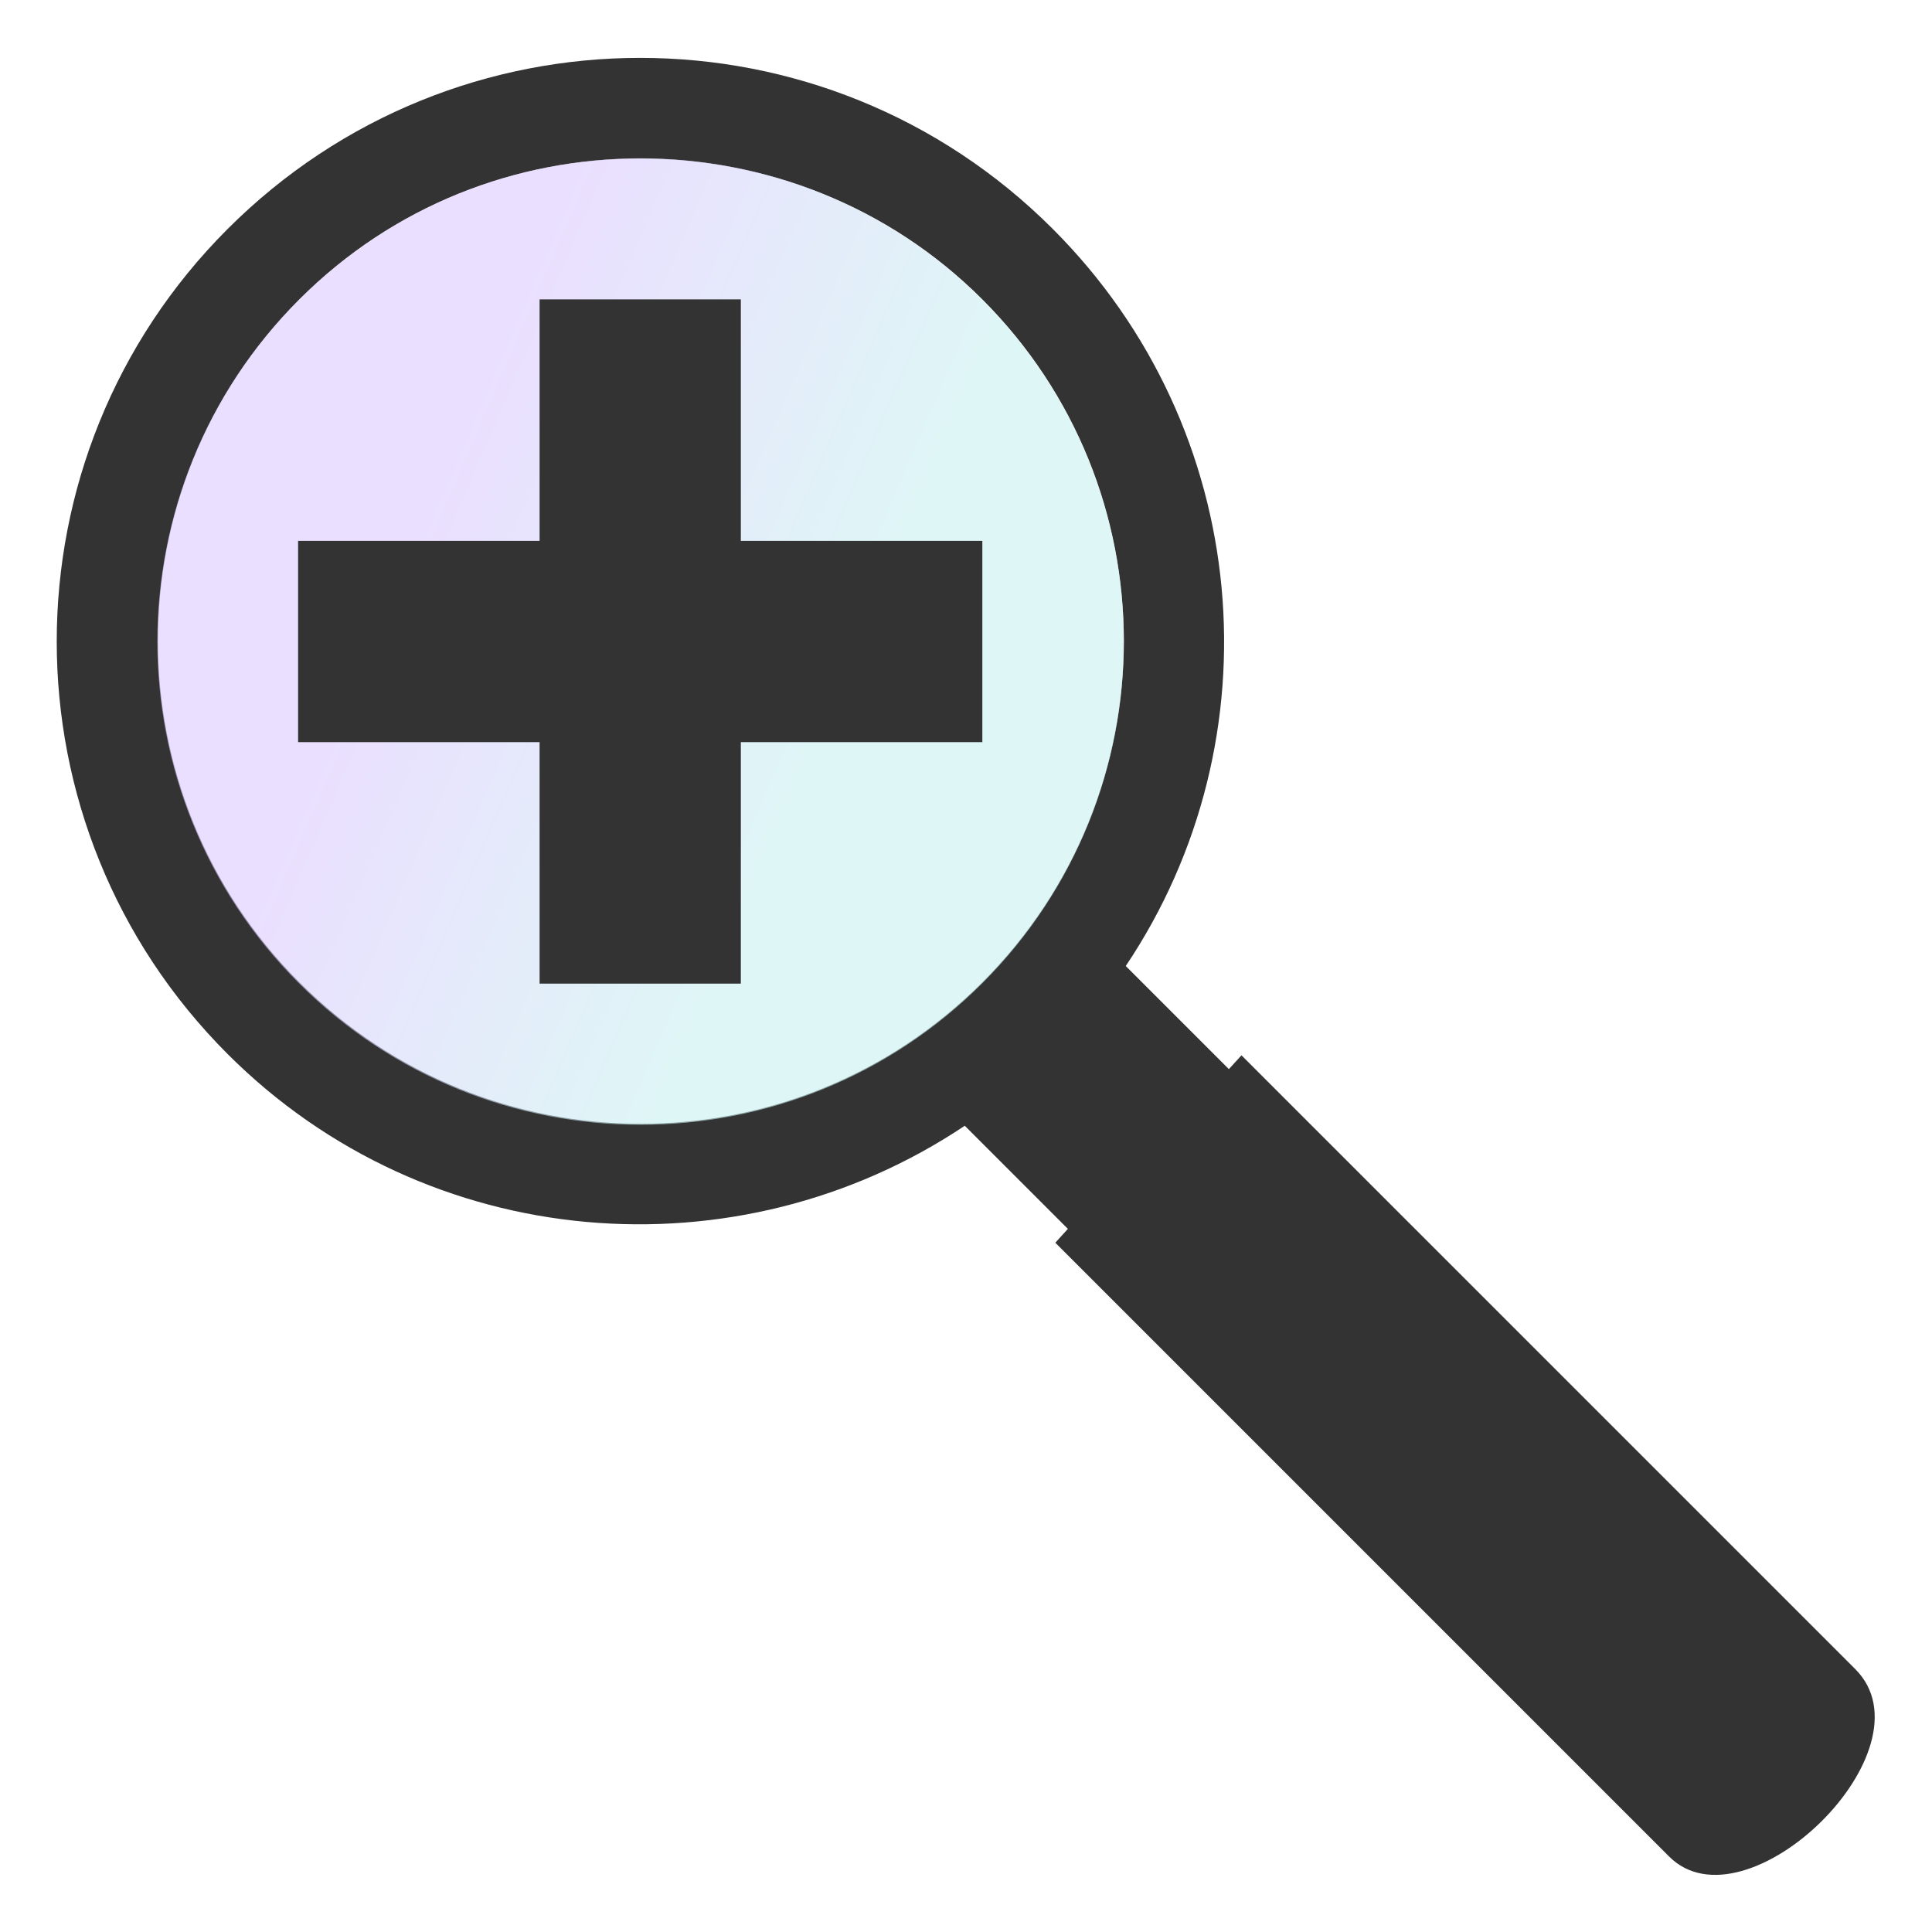 <?xml version="1.0" encoding="UTF-8" standalone="no"?>
<!-- Created with Inkscape (http://www.inkscape.org/) -->

<svg
   xmlns:dc="http://purl.org/dc/elements/1.1/"
   xmlns:cc="http://creativecommons.org/ns#"
   xmlns:rdf="http://www.w3.org/1999/02/22-rdf-syntax-ns#"
   xmlns:svg="http://www.w3.org/2000/svg"
   xmlns="http://www.w3.org/2000/svg"
   xmlns:xlink="http://www.w3.org/1999/xlink"
   xmlns:sodipodi="http://sodipodi.sourceforge.net/DTD/sodipodi-0.dtd"
   xmlns:inkscape="http://www.inkscape.org/namespaces/inkscape"
   width="48"
   height="48"
   id="svg2"
   version="1.1"
   inkscape:version="0.47pre4 r22446"
   sodipodi:docname="zoom-in1.svg"
   inkscape:export-filename="/home/andrea/Documenti/MeliaeSVG/48/actions/png/edit-findC.png"
   inkscape:export-xdpi="240"
   inkscape:export-ydpi="240">
  <defs
     id="defs4">
    <linearGradient
       id="linearGradient3711">
      <stop
         style="stop-color:#000000;stop-opacity:1;"
         offset="0"
         id="stop3713" />
      <stop
         style="stop-color:#646464;stop-opacity:1;"
         offset="1"
         id="stop3715" />
    </linearGradient>
    <linearGradient
       id="linearGradient3781">
      <stop
         style="stop-color:#333333;stop-opacity:1;"
         offset="0"
         id="stop3783" />
      <stop
         id="stop3785"
         offset="0.777"
         style="stop-color:#333333;stop-opacity:1;" />
      <stop
         id="stop3787"
         offset="0.919"
         style="stop-color:#c8c8c8;stop-opacity:1;" />
      <stop
         style="stop-color:#646464;stop-opacity:1;"
         offset="1"
         id="stop3789" />
    </linearGradient>
    <linearGradient
       id="linearGradient3681">
      <stop
         id="stop3683"
         offset="0"
         style="stop-color:#333333;stop-opacity:1;" />
      <stop
         style="stop-color:#333333;stop-opacity:1;"
         offset="0.811"
         id="stop3685" />
      <stop
         style="stop-color:#c8c8c8;stop-opacity:1;"
         offset="0.947"
         id="stop3687" />
      <stop
         id="stop3689"
         offset="1"
         style="stop-color:#646464;stop-opacity:1;" />
    </linearGradient>
    <linearGradient
       inkscape:collect="always"
       id="linearGradient3707">
      <stop
         style="stop-color:#000000;stop-opacity:1;"
         offset="0"
         id="stop3709" />
      <stop
         style="stop-color:#000000;stop-opacity:0;"
         offset="1"
         id="stop3711" />
    </linearGradient>
    <linearGradient
       id="linearGradient3659">
      <stop
         style="stop-color:#000000;stop-opacity:1;"
         offset="0"
         id="stop3661" />
      <stop
         id="stop3671"
         offset="0.26"
         style="stop-color:#1e1e1e;stop-opacity:1;" />
      <stop
         id="stop3669"
         offset="0.521"
         style="stop-color:#323232;stop-opacity:1;" />
      <stop
         id="stop3667"
         offset="0.725"
         style="stop-color:#8c8c8c;stop-opacity:1;" />
      <stop
         style="stop-color:#141414;stop-opacity:1;"
         offset="1"
         id="stop3663" />
    </linearGradient>
    <linearGradient
       id="linearGradient3642">
      <stop
         style="stop-color:#333333;stop-opacity:1;"
         offset="0"
         id="stop3644" />
      <stop
         id="stop3654"
         offset="0.082"
         style="stop-color:#646464;stop-opacity:1;" />
      <stop
         id="stop3652"
         offset="0.336"
         style="stop-color:#a0a0a0;stop-opacity:1;" />
      <stop
         id="stop3650"
         offset="0.67"
         style="stop-color:#dcdcdc;stop-opacity:1;" />
      <stop
         style="stop-color:#646464;stop-opacity:1;"
         offset="1"
         id="stop3646" />
    </linearGradient>
    <linearGradient
       id="linearGradient3632">
      <stop
         style="stop-color:#ffffff;stop-opacity:1;"
         offset="0"
         id="stop3634" />
      <stop
         style="stop-color:#ffffff;stop-opacity:0;"
         offset="1"
         id="stop3636" />
    </linearGradient>
    <linearGradient
       id="linearGradient3621">
      <stop
         style="stop-color:#c8f0f0;stop-opacity:0.588;"
         offset="0"
         id="stop3623" />
      <stop
         style="stop-color:#dcc8ff;stop-opacity:0.588;"
         offset="1"
         id="stop3625" />
    </linearGradient>
    <linearGradient
       id="linearGradient3609">
      <stop
         style="stop-color:#333333;stop-opacity:1;"
         offset="0"
         id="stop3611" />
      <stop
         id="stop3619"
         offset="0.878"
         style="stop-color:#333333;stop-opacity:1;" />
      <stop
         id="stop3617"
         offset="0.938"
         style="stop-color:#c8c8c8;stop-opacity:1;" />
      <stop
         style="stop-color:#646464;stop-opacity:1;"
         offset="1"
         id="stop3613" />
    </linearGradient>
    <inkscape:perspective
       sodipodi:type="inkscape:persp3d"
       inkscape:vp_x="0 : 526.18109 : 1"
       inkscape:vp_y="0 : 1000 : 0"
       inkscape:vp_z="744.09448 : 526.18109 : 1"
       inkscape:persp3d-origin="372.04724 : 350.78739 : 1"
       id="perspective10" />
    <inkscape:perspective
       id="perspective2824"
       inkscape:persp3d-origin="0.5 : 0.33333333 : 1"
       inkscape:vp_z="1 : 0.5 : 1"
       inkscape:vp_y="0 : 1000 : 0"
       inkscape:vp_x="0 : 0.5 : 1"
       sodipodi:type="inkscape:persp3d" />
    <radialGradient
       inkscape:collect="always"
       xlink:href="#linearGradient3609"
       id="radialGradient3615"
       cx="25.641"
       cy="16.312"
       fx="25.641"
       fy="16.312"
       r="13.266"
       gradientTransform="matrix(1,0,0,0.999,0,0.019)"
       gradientUnits="userSpaceOnUse" />
    <linearGradient
       inkscape:collect="always"
       xlink:href="#linearGradient3621"
       id="linearGradient3627"
       x1="31.653"
       y1="28.811"
       x2="19.392"
       y2="8.567"
       gradientUnits="userSpaceOnUse" />
    <linearGradient
       inkscape:collect="always"
       xlink:href="#linearGradient3632"
       id="linearGradient3638"
       x1="25.38"
       y1="-0.693"
       x2="25.38"
       y2="27.826"
       gradientUnits="userSpaceOnUse" />
    <linearGradient
       inkscape:collect="always"
       xlink:href="#linearGradient3642"
       id="linearGradient3648"
       x1="22.694"
       y1="1035.832"
       x2="28.587"
       y2="1035.832"
       gradientUnits="userSpaceOnUse"
       gradientTransform="matrix(1.018,0,0,1,-0.466,0)" />
    <linearGradient
       inkscape:collect="always"
       xlink:href="#linearGradient3659"
       id="linearGradient3665"
       x1="22.141"
       y1="1050.535"
       x2="29.141"
       y2="1050.535"
       gradientUnits="userSpaceOnUse" />
    <linearGradient
       inkscape:collect="always"
       xlink:href="#linearGradient3707"
       id="linearGradient3713"
       x1="25.641"
       y1="1063.138"
       x2="25.641"
       y2="1060.344"
       gradientUnits="userSpaceOnUse" />
    <linearGradient
       inkscape:collect="always"
       xlink:href="#linearGradient3632"
       id="linearGradient3735"
       gradientUnits="userSpaceOnUse"
       x1="25.38"
       y1="-0.693"
       x2="25.38"
       y2="27.826"
       gradientTransform="matrix(0.803,0.374,-0.374,0.803,12.314,996.06)" />
    <linearGradient
       inkscape:collect="always"
       xlink:href="#linearGradient3642"
       id="linearGradient3745"
       gradientUnits="userSpaceOnUse"
       gradientTransform="matrix(1.018,0,0,1,-0.466,0)"
       x1="22.694"
       y1="1035.832"
       x2="28.587"
       y2="1035.832" />
    <radialGradient
       inkscape:collect="always"
       xlink:href="#linearGradient3609"
       id="radialGradient3747"
       gradientUnits="userSpaceOnUse"
       gradientTransform="matrix(1,0,0,0.999,0,0.019)"
       cx="25.641"
       cy="16.312"
       fx="25.641"
       fy="16.312"
       r="13.266" />
    <linearGradient
       inkscape:collect="always"
       xlink:href="#linearGradient3621"
       id="linearGradient3749"
       gradientUnits="userSpaceOnUse"
       x1="31.653"
       y1="28.811"
       x2="19.392"
       y2="8.567" />
    <linearGradient
       inkscape:collect="always"
       xlink:href="#linearGradient3632"
       id="linearGradient3751"
       gradientUnits="userSpaceOnUse"
       gradientTransform="matrix(0.803,0.374,-0.374,0.803,12.314,996.06)"
       x1="25.38"
       y1="-0.693"
       x2="25.38"
       y2="27.826" />
    <linearGradient
       inkscape:collect="always"
       xlink:href="#linearGradient3659"
       id="linearGradient3753"
       gradientUnits="userSpaceOnUse"
       x1="22.141"
       y1="1050.535"
       x2="29.141"
       y2="1050.535" />
    <linearGradient
       inkscape:collect="always"
       xlink:href="#linearGradient3707"
       id="linearGradient3755"
       gradientUnits="userSpaceOnUse"
       x1="25.641"
       y1="1063.138"
       x2="25.641"
       y2="1060.344" />
    <linearGradient
       inkscape:collect="always"
       xlink:href="#linearGradient3642"
       id="linearGradient2877"
       gradientUnits="userSpaceOnUse"
       gradientTransform="matrix(1.018,0,0,1,-0.466,0)"
       x1="22.694"
       y1="1035.832"
       x2="28.587"
       y2="1035.832" />
    <radialGradient
       inkscape:collect="always"
       xlink:href="#linearGradient3609"
       id="radialGradient2879"
       gradientUnits="userSpaceOnUse"
       gradientTransform="matrix(1,0,0,0.999,0,0.019)"
       cx="25.641"
       cy="16.312"
       fx="25.641"
       fy="16.312"
       r="13.266" />
    <linearGradient
       inkscape:collect="always"
       xlink:href="#linearGradient3621"
       id="linearGradient2881"
       gradientUnits="userSpaceOnUse"
       x1="31.653"
       y1="28.811"
       x2="19.392"
       y2="8.567" />
    <linearGradient
       inkscape:collect="always"
       xlink:href="#linearGradient3632"
       id="linearGradient2883"
       gradientUnits="userSpaceOnUse"
       gradientTransform="matrix(0.803,0.374,-0.374,0.803,12.314,996.06)"
       x1="25.38"
       y1="-0.693"
       x2="25.38"
       y2="27.826" />
    <linearGradient
       inkscape:collect="always"
       xlink:href="#linearGradient3659"
       id="linearGradient2885"
       gradientUnits="userSpaceOnUse"
       x1="22.141"
       y1="1050.535"
       x2="29.141"
       y2="1050.535" />
    <linearGradient
       inkscape:collect="always"
       xlink:href="#linearGradient3707"
       id="linearGradient2887"
       gradientUnits="userSpaceOnUse"
       x1="25.641"
       y1="1063.138"
       x2="25.641"
       y2="1060.344" />
    <linearGradient
       inkscape:collect="always"
       xlink:href="#linearGradient3707"
       id="linearGradient2890"
       gradientUnits="userSpaceOnUse"
       x1="25.641"
       y1="1063.138"
       x2="25.641"
       y2="1060.344"
       gradientTransform="translate(-1.646,-3.402)" />
    <linearGradient
       inkscape:collect="always"
       xlink:href="#linearGradient3659"
       id="linearGradient2893"
       gradientUnits="userSpaceOnUse"
       x1="22.141"
       y1="1050.535"
       x2="29.141"
       y2="1050.535"
       gradientTransform="translate(-1.646,-3.402)" />
    <linearGradient
       inkscape:collect="always"
       xlink:href="#linearGradient3632"
       id="linearGradient2896"
       gradientUnits="userSpaceOnUse"
       gradientTransform="matrix(0.925,0.431,-0.431,0.925,8.635,987.138)"
       x1="25.38"
       y1="-0.693"
       x2="25.38"
       y2="27.826" />
    <radialGradient
       inkscape:collect="always"
       xlink:href="#linearGradient3609"
       id="radialGradient2900"
       gradientUnits="userSpaceOnUse"
       gradientTransform="matrix(1.152,0,0,1.151,-5.556,996.727)"
       cx="25.641"
       cy="16.312"
       fx="25.641"
       fy="16.312"
       r="13.266" />
    <linearGradient
       inkscape:collect="always"
       xlink:href="#linearGradient3642"
       id="linearGradient2903"
       gradientUnits="userSpaceOnUse"
       gradientTransform="matrix(1.018,0,0,1,-2.112,-3.402)"
       x1="22.694"
       y1="1035.832"
       x2="28.587"
       y2="1035.832" />
    <linearGradient
       inkscape:collect="always"
       xlink:href="#linearGradient3621"
       id="linearGradient2905"
       gradientUnits="userSpaceOnUse"
       x1="31.653"
       y1="28.811"
       x2="19.392"
       y2="8.567" />
    <linearGradient
       inkscape:collect="always"
       xlink:href="#linearGradient3642"
       id="linearGradient2915"
       gradientUnits="userSpaceOnUse"
       gradientTransform="matrix(1.018,0,0,1,-2.112,-3.402)"
       x1="22.694"
       y1="1035.832"
       x2="28.587"
       y2="1035.832" />
    <radialGradient
       inkscape:collect="always"
       xlink:href="#linearGradient3609"
       id="radialGradient2917"
       gradientUnits="userSpaceOnUse"
       gradientTransform="matrix(1.152,0,0,1.151,-5.556,996.727)"
       cx="25.641"
       cy="16.312"
       fx="25.641"
       fy="16.312"
       r="13.266" />
    <linearGradient
       inkscape:collect="always"
       xlink:href="#linearGradient3621"
       id="linearGradient2919"
       gradientUnits="userSpaceOnUse"
       x1="31.653"
       y1="28.811"
       x2="19.392"
       y2="8.567" />
    <linearGradient
       inkscape:collect="always"
       xlink:href="#linearGradient3632"
       id="linearGradient2921"
       gradientUnits="userSpaceOnUse"
       gradientTransform="matrix(0.925,0.431,-0.431,0.925,8.635,987.138)"
       x1="25.38"
       y1="-0.693"
       x2="25.38"
       y2="27.826" />
    <linearGradient
       inkscape:collect="always"
       xlink:href="#linearGradient3659"
       id="linearGradient2923"
       gradientUnits="userSpaceOnUse"
       gradientTransform="translate(-1.646,-3.402)"
       x1="22.141"
       y1="1050.535"
       x2="29.141"
       y2="1050.535" />
    <linearGradient
       inkscape:collect="always"
       xlink:href="#linearGradient3707"
       id="linearGradient2925"
       gradientUnits="userSpaceOnUse"
       gradientTransform="translate(-1.646,-3.402)"
       x1="25.641"
       y1="1063.138"
       x2="25.641"
       y2="1060.344" />
    <linearGradient
       inkscape:collect="always"
       xlink:href="#linearGradient3707"
       id="linearGradient3650"
       gradientUnits="userSpaceOnUse"
       gradientTransform="matrix(0.938,0,0,0.938,-0.048,61.395)"
       x1="25.641"
       y1="1063.138"
       x2="25.641"
       y2="1060.344" />
    <linearGradient
       inkscape:collect="always"
       xlink:href="#linearGradient3659"
       id="linearGradient3653"
       gradientUnits="userSpaceOnUse"
       gradientTransform="matrix(0.938,0,0,0.938,-0.048,61.395)"
       x1="22.141"
       y1="1050.535"
       x2="29.141"
       y2="1050.535" />
    <linearGradient
       inkscape:collect="always"
       xlink:href="#linearGradient3632"
       id="linearGradient3656"
       gradientUnits="userSpaceOnUse"
       gradientTransform="matrix(0.867,0.405,-0.405,0.867,9.593,990.218)"
       x1="25.38"
       y1="-0.693"
       x2="25.38"
       y2="27.826" />
    <radialGradient
       inkscape:collect="always"
       xlink:href="#linearGradient3609"
       id="radialGradient3660"
       gradientUnits="userSpaceOnUse"
       gradientTransform="matrix(1.081,0,0,1.079,-3.714,999.21)"
       cx="25.641"
       cy="16.312"
       fx="25.641"
       fy="16.312"
       r="13.266" />
    <linearGradient
       inkscape:collect="always"
       xlink:href="#linearGradient3642"
       id="linearGradient3663"
       gradientUnits="userSpaceOnUse"
       gradientTransform="matrix(0.955,0,0,0.938,-0.485,61.395)"
       x1="22.694"
       y1="1035.832"
       x2="28.587"
       y2="1035.832" />
    <radialGradient
       inkscape:collect="always"
       xlink:href="#linearGradient3681"
       id="radialGradient3679"
       cx="-17.938"
       cy="16.844"
       fx="-17.938"
       fy="16.844"
       r="14.5"
       gradientUnits="userSpaceOnUse" />
    <linearGradient
       inkscape:collect="always"
       xlink:href="#linearGradient3621"
       id="linearGradient3697"
       x1="-17.425"
       y1="23.238"
       x2="-22.747"
       y2="9.822"
       gradientUnits="userSpaceOnUse" />
    <linearGradient
       inkscape:collect="always"
       xlink:href="#linearGradient3632"
       id="linearGradient3702"
       gradientUnits="userSpaceOnUse"
       x1="-18.055"
       y1="-6.242"
       x2="-14.102"
       y2="21.763"
       gradientTransform="matrix(0.724,0.338,-0.338,0.724,0.175,1015.288)" />
    <radialGradient
       inkscape:collect="always"
       xlink:href="#linearGradient3681"
       id="radialGradient3714"
       gradientUnits="userSpaceOnUse"
       cx="-17.938"
       cy="16.844"
       fx="-17.938"
       fy="16.844"
       r="14.5" />
    <linearGradient
       inkscape:collect="always"
       xlink:href="#linearGradient3621"
       id="linearGradient3716"
       gradientUnits="userSpaceOnUse"
       x1="-17.425"
       y1="23.238"
       x2="-22.747"
       y2="9.822" />
    <linearGradient
       inkscape:collect="always"
       xlink:href="#linearGradient3632"
       id="linearGradient3718"
       gradientUnits="userSpaceOnUse"
       gradientTransform="matrix(0.724,0.338,-0.338,0.724,0.175,1015.288)"
       x1="-18.055"
       y1="-6.242"
       x2="-14.102"
       y2="21.763" />
    <linearGradient
       inkscape:collect="always"
       xlink:href="#linearGradient3642"
       id="linearGradient3742"
       gradientUnits="userSpaceOnUse"
       gradientTransform="matrix(0.955,0,0,0.938,-0.485,61.395)"
       x1="22.694"
       y1="1035.832"
       x2="28.587"
       y2="1035.832" />
    <radialGradient
       inkscape:collect="always"
       xlink:href="#linearGradient3681"
       id="radialGradient3744"
       gradientUnits="userSpaceOnUse"
       cx="-17.938"
       cy="16.844"
       fx="-17.938"
       fy="16.844"
       r="14.5" />
    <linearGradient
       inkscape:collect="always"
       xlink:href="#linearGradient3621"
       id="linearGradient3746"
       gradientUnits="userSpaceOnUse"
       x1="-17.425"
       y1="23.238"
       x2="-22.747"
       y2="9.822" />
    <linearGradient
       inkscape:collect="always"
       xlink:href="#linearGradient3632"
       id="linearGradient3748"
       gradientUnits="userSpaceOnUse"
       gradientTransform="matrix(0.724,0.338,-0.338,0.724,0.175,1015.288)"
       x1="-18.055"
       y1="-6.242"
       x2="-14.102"
       y2="21.763" />
    <linearGradient
       inkscape:collect="always"
       xlink:href="#linearGradient3659"
       id="linearGradient3750"
       gradientUnits="userSpaceOnUse"
       gradientTransform="matrix(0.938,0,0,0.938,-0.048,61.395)"
       x1="22.141"
       y1="1050.535"
       x2="29.141"
       y2="1050.535" />
    <linearGradient
       inkscape:collect="always"
       xlink:href="#linearGradient3707"
       id="linearGradient3752"
       gradientUnits="userSpaceOnUse"
       gradientTransform="matrix(0.938,0,0,0.938,-0.048,61.395)"
       x1="25.641"
       y1="1063.138"
       x2="25.641"
       y2="1060.344" />
    <linearGradient
       inkscape:collect="always"
       xlink:href="#linearGradient3707"
       id="linearGradient3756"
       gradientUnits="userSpaceOnUse"
       gradientTransform="matrix(0.938,0,0,0.938,-0.048,61.395)"
       x1="25.641"
       y1="1063.138"
       x2="25.641"
       y2="1060.344" />
    <linearGradient
       inkscape:collect="always"
       xlink:href="#linearGradient3659"
       id="linearGradient3759"
       gradientUnits="userSpaceOnUse"
       gradientTransform="matrix(0.938,0,0,0.938,-0.048,61.395)"
       x1="22.141"
       y1="1050.535"
       x2="29.141"
       y2="1050.535" />
    <linearGradient
       inkscape:collect="always"
       xlink:href="#linearGradient3642"
       id="linearGradient3766"
       gradientUnits="userSpaceOnUse"
       gradientTransform="matrix(0.955,0,0,0.938,-0.485,61.395)"
       x1="22.694"
       y1="1035.832"
       x2="28.587"
       y2="1035.832" />
    <radialGradient
       inkscape:collect="always"
       xlink:href="#linearGradient3681"
       id="radialGradient3768"
       gradientUnits="userSpaceOnUse"
       cx="-17.938"
       cy="16.844"
       fx="-17.938"
       fy="16.844"
       r="14.5" />
    <linearGradient
       inkscape:collect="always"
       xlink:href="#linearGradient3621"
       id="linearGradient3770"
       gradientUnits="userSpaceOnUse"
       x1="-17.425"
       y1="23.238"
       x2="-22.747"
       y2="9.822" />
    <linearGradient
       inkscape:collect="always"
       xlink:href="#linearGradient3632"
       id="linearGradient3772"
       gradientUnits="userSpaceOnUse"
       gradientTransform="matrix(0.724,0.338,-0.338,0.724,0.175,1015.288)"
       x1="-18.055"
       y1="-6.242"
       x2="-14.102"
       y2="21.763" />
    <linearGradient
       inkscape:collect="always"
       xlink:href="#linearGradient3632"
       id="linearGradient3775"
       gradientUnits="userSpaceOnUse"
       gradientTransform="matrix(0.724,0.338,-0.338,0.724,42.108,1010.899)"
       x1="-18.055"
       y1="-6.242"
       x2="-14.102"
       y2="21.763" />
    <radialGradient
       inkscape:collect="always"
       xlink:href="#linearGradient3781"
       id="radialGradient3779"
       gradientUnits="userSpaceOnUse"
       cx="-17.938"
       cy="16.844"
       fx="-17.938"
       fy="16.844"
       r="14.5"
       gradientTransform="translate(41.933,999.974)" />
    <linearGradient
       inkscape:collect="always"
       xlink:href="#linearGradient3642"
       id="linearGradient3799"
       gradientUnits="userSpaceOnUse"
       gradientTransform="matrix(0.955,0,0,0.938,-0.485,61.395)"
       x1="22.694"
       y1="1035.832"
       x2="28.587"
       y2="1035.832" />
    <radialGradient
       inkscape:collect="always"
       xlink:href="#linearGradient3781"
       id="radialGradient3801"
       gradientUnits="userSpaceOnUse"
       gradientTransform="translate(41.933,999.974)"
       cx="-17.938"
       cy="16.844"
       fx="-17.938"
       fy="16.844"
       r="14.5" />
    <linearGradient
       inkscape:collect="always"
       xlink:href="#linearGradient3621"
       id="linearGradient3803"
       gradientUnits="userSpaceOnUse"
       x1="-17.425"
       y1="23.238"
       x2="-22.747"
       y2="9.822" />
    <linearGradient
       inkscape:collect="always"
       xlink:href="#linearGradient3632"
       id="linearGradient3805"
       gradientUnits="userSpaceOnUse"
       gradientTransform="matrix(0.724,0.338,-0.338,0.724,42.108,1010.899)"
       x1="-18.055"
       y1="-6.242"
       x2="-14.102"
       y2="21.763" />
    <linearGradient
       inkscape:collect="always"
       xlink:href="#linearGradient3659"
       id="linearGradient3807"
       gradientUnits="userSpaceOnUse"
       gradientTransform="matrix(0.938,0,0,0.938,-0.048,61.395)"
       x1="22.141"
       y1="1050.535"
       x2="29.141"
       y2="1050.535" />
    <linearGradient
       inkscape:collect="always"
       xlink:href="#linearGradient3707"
       id="linearGradient3809"
       gradientUnits="userSpaceOnUse"
       gradientTransform="matrix(0.938,0,0,0.938,-0.048,61.395)"
       x1="25.641"
       y1="1063.138"
       x2="25.641"
       y2="1060.344" />
    <linearGradient
       inkscape:collect="always"
       xlink:href="#linearGradient3707"
       id="linearGradient3693"
       gradientUnits="userSpaceOnUse"
       gradientTransform="matrix(0.663,-0.663,0.663,0.663,-676.67,361.707)"
       x1="25.641"
       y1="1063.138"
       x2="25.641"
       y2="1060.344" />
    <linearGradient
       inkscape:collect="always"
       xlink:href="#linearGradient3659"
       id="linearGradient3696"
       gradientUnits="userSpaceOnUse"
       gradientTransform="matrix(0.663,-0.663,0.663,0.663,-676.67,361.707)"
       x1="22.141"
       y1="1050.535"
       x2="29.141"
       y2="1050.535" />
    <linearGradient
       inkscape:collect="always"
       xlink:href="#linearGradient3632"
       id="linearGradient3699"
       gradientUnits="userSpaceOnUse"
       gradientTransform="matrix(0.75,-0.273,0.273,0.75,24.543,1003.298)"
       x1="-18.055"
       y1="-6.242"
       x2="-14.102"
       y2="21.763" />
    <radialGradient
       inkscape:collect="always"
       xlink:href="#linearGradient3781"
       id="radialGradient3703"
       gradientUnits="userSpaceOnUse"
       gradientTransform="matrix(0.707,-0.707,0.707,0.707,16.69,995.697)"
       cx="-17.938"
       cy="16.844"
       fx="-17.938"
       fy="16.844"
       r="14.5" />
    <linearGradient
       inkscape:collect="always"
       xlink:href="#linearGradient3642"
       id="linearGradient3706"
       gradientUnits="userSpaceOnUse"
       gradientTransform="matrix(0.675,-0.675,0.663,0.663,-676.979,-642.346)"
       x1="22.694"
       y1="1035.832"
       x2="28.587"
       y2="1035.832" />
  </defs>
  <sodipodi:namedview
     id="base"
     pagecolor="#ffffff"
     bordercolor="#666666"
     borderopacity="1.0"
     inkscape:pageopacity="0.0"
     inkscape:pageshadow="2"
     inkscape:zoom="2.8"
     inkscape:cx="-14.718756"
     inkscape:cy="47.026399"
     inkscape:document-units="px"
     inkscape:current-layer="layer1"
     showgrid="false"
     inkscape:window-width="1280"
     inkscape:window-height="714"
     inkscape:window-x="0"
     inkscape:window-y="25"
     inkscape:window-maximized="1" />
  <g
     inkscape:label="Livello 1"
     inkscape:groupmode="layer"
     id="layer1"
     transform="translate(0,-1004.362)">
    <path
       style="fill:#333333;fill-opacity:1;stroke:none"
       d="M 15.906 1.438 C 12.195 1.437 8.488 2.856 5.656 5.688 C -0.006 11.35 -0.006 20.525 5.656 26.188 C 10.633 31.164 18.334 31.739 23.969 27.969 L 26.531 30.531 L 26.219 30.875 L 41.469 46.125 C 43.376 48.032 48.09 43.465 46.094 41.469 L 30.844 26.219 L 30.531 26.562 L 27.969 24 C 31.753 18.363 31.138 10.669 26.156 5.688 C 23.325 2.856 19.617 1.438 15.906 1.438 z M 15.906 3.938 C 18.977 3.938 22.063 5.094 24.406 7.438 C 29.093 12.124 29.093 19.72 24.406 24.406 C 19.72 29.092 12.124 29.093 7.438 24.406 C 2.751 19.72 2.751 12.124 7.438 7.438 C 9.781 5.094 12.835 3.938 15.906 3.938 z "
       transform="translate(0,1004.362)"
       id="rect3640" />
    <path
       sodipodi:type="arc"
       style="fill:url(#linearGradient3803);fill-opacity:1;stroke:none"
       id="path3669"
       sodipodi:cx="-17.425131"
       sodipodi:cy="16.306463"
       sodipodi:rx="15.026019"
       sodipodi:ry="15.026019"
       d="m -2.399,16.306 c 0,8.299 -6.727,15.026 -15.026,15.026 -8.299,0 -15.026,-6.727 -15.026,-15.026 0,-8.299 6.727,-15.026 15.026,-15.026 8.299,0 15.026,6.727 15.026,15.026 z"
       transform="matrix(0.565,-0.565,0.565,0.565,16.548,1001.243)" />
    <path
       style="fill:#333333;fill-opacity:1;stroke:none"
       d="M 13.406 7.438 L 13.406 13.438 L 7.406 13.438 L 7.406 18.438 L 13.406 18.438 L 13.406 24.438 L 18.406 24.438 L 18.406 18.438 L 24.406 18.438 L 24.406 13.438 L 18.406 13.438 L 18.406 7.438 L 13.406 7.438 z "
       transform="translate(0,1004.362)"
       id="rect2918" />
  </g>
</svg>
